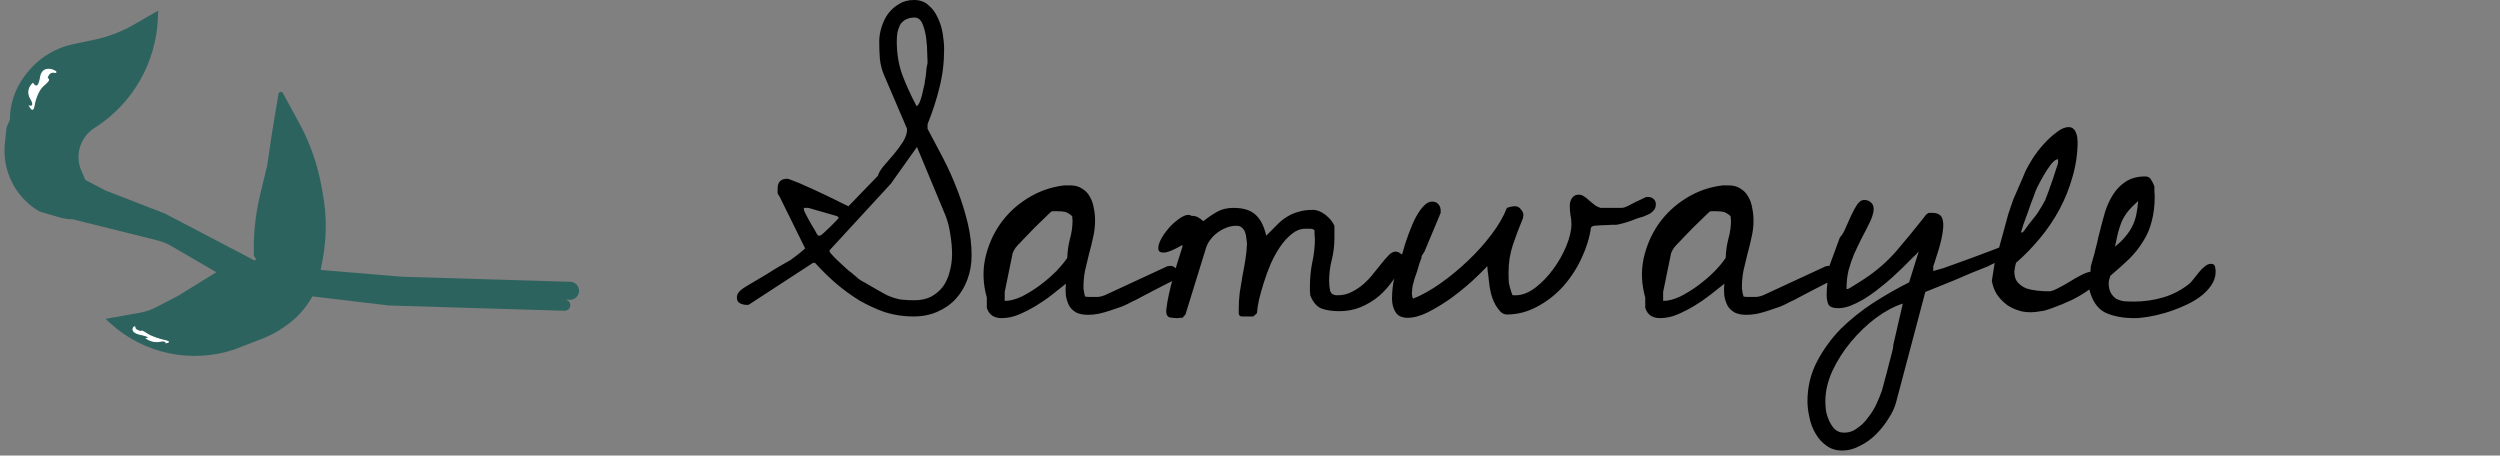 <svg width="236" height="43" viewBox="0 0 236 43" fill="none" xmlns="http://www.w3.org/2000/svg">
<rect x="0" y="0" width="236" height="43" fill="#808080" stroke="none"/>
<path d="M76.75 24.812L70.656 28.781H70.469C70.26 28.781 70.052 28.729 69.844 28.625C69.656 28.521 69.562 28.344 69.562 28.094C69.562 27.927 69.604 27.781 69.688 27.656C69.792 27.51 69.917 27.385 70.062 27.281C70.229 27.156 70.531 26.969 70.969 26.719C71.406 26.469 71.865 26.198 72.344 25.906C72.823 25.594 73.281 25.312 73.719 25.062C74.177 24.812 74.49 24.635 74.656 24.531C74.74 24.448 74.865 24.354 75.031 24.25C75.198 24.125 75.344 24.01 75.469 23.906C75.615 23.781 75.74 23.677 75.844 23.594C75.948 23.51 76 23.458 76 23.438L73.594 18.562C73.49 18.417 73.427 18.302 73.406 18.219C73.406 18.115 73.406 17.979 73.406 17.812C73.406 17.188 73.708 16.875 74.312 16.875C74.396 16.875 74.583 16.938 74.875 17.062C75.188 17.167 75.562 17.323 76 17.531C76.438 17.719 76.896 17.927 77.375 18.156C77.854 18.385 78.292 18.594 78.688 18.781C79.083 18.969 79.417 19.135 79.688 19.281C79.958 19.406 80.094 19.469 80.094 19.469L82.875 16.594C82.938 16.344 83.115 16.042 83.406 15.688C83.719 15.333 84.042 14.958 84.375 14.562C84.708 14.167 85 13.771 85.25 13.375C85.5 12.958 85.625 12.583 85.625 12.25V12.156L83.469 7.125C83.26 6.646 83.125 6.135 83.062 5.594C83.021 5.031 83 4.479 83 3.938C83 3.479 83.073 3.021 83.219 2.562C83.365 2.083 83.573 1.656 83.844 1.281C84.135 0.906 84.479 0.604 84.875 0.375C85.271 0.125 85.74 0 86.281 0C86.844 0 87.302 0.167 87.656 0.5C88.031 0.812 88.323 1.208 88.531 1.688C88.76 2.167 88.917 2.677 89 3.219C89.083 3.74 89.125 4.219 89.125 4.656C89.125 5.906 88.979 7.104 88.688 8.25C88.417 9.375 88.042 10.531 87.562 11.719V12.156C88.042 13.052 88.531 13.979 89.031 14.938C89.531 15.896 89.979 16.896 90.375 17.938C90.771 18.958 91.094 19.99 91.344 21.031C91.594 22.052 91.719 23.083 91.719 24.125C91.719 24.938 91.583 25.698 91.312 26.406C91.062 27.094 90.698 27.698 90.219 28.219C89.74 28.74 89.156 29.146 88.469 29.438C87.802 29.729 87.052 29.875 86.219 29.875C85.281 29.875 84.385 29.74 83.531 29.469C82.698 29.177 81.885 28.802 81.094 28.344C80.323 27.865 79.583 27.323 78.875 26.719C78.188 26.115 77.542 25.479 76.938 24.812H76.75ZM78.312 23.75C78.312 23.771 78.365 23.844 78.469 23.969C78.594 24.094 78.729 24.24 78.875 24.406C79.042 24.552 79.208 24.708 79.375 24.875C79.542 25.042 79.688 25.177 79.812 25.281C79.875 25.344 79.979 25.438 80.125 25.562C80.292 25.667 80.448 25.792 80.594 25.938C80.76 26.062 80.906 26.188 81.031 26.312C81.177 26.417 81.271 26.479 81.312 26.5C81.438 26.562 81.625 26.667 81.875 26.812C82.125 26.958 82.375 27.104 82.625 27.25C82.875 27.396 83.115 27.531 83.344 27.656C83.573 27.781 83.708 27.854 83.75 27.875C84.229 28.083 84.667 28.219 85.062 28.281C85.479 28.323 85.896 28.344 86.312 28.344C86.938 28.344 87.469 28.229 87.906 28C88.365 27.75 88.74 27.427 89.031 27.031C89.323 26.615 89.531 26.146 89.656 25.625C89.802 25.083 89.875 24.542 89.875 24C89.875 23.417 89.823 22.812 89.719 22.188C89.635 21.562 89.49 20.969 89.281 20.406L86.562 13.875L84.094 17.344L78.312 23.625V23.75ZM75.875 19.625C75.875 19.667 75.885 19.75 75.906 19.875C75.948 19.979 75.979 20.052 76 20.094C76.083 20.24 76.188 20.438 76.312 20.688C76.458 20.938 76.594 21.177 76.719 21.406C76.865 21.615 76.979 21.812 77.062 22C77.167 22.167 77.229 22.25 77.25 22.25H77.375C77.438 22.25 77.562 22.167 77.75 22C77.938 21.812 78.135 21.625 78.344 21.438C78.552 21.229 78.74 21.042 78.906 20.875C79.073 20.688 79.167 20.583 79.188 20.562L79.031 20.406L76.312 19.625H75.875ZM84.656 3.906C84.656 5.073 84.833 6.135 85.188 7.094C85.542 8.031 85.99 9.01 86.531 10.031C86.635 9.969 86.729 9.844 86.812 9.656C86.896 9.448 86.969 9.229 87.031 9C87.094 8.75 87.146 8.521 87.188 8.312C87.229 8.104 87.26 7.979 87.281 7.938C87.281 7.896 87.292 7.792 87.312 7.625C87.354 7.458 87.385 7.271 87.406 7.062C87.427 6.833 87.448 6.615 87.469 6.406C87.51 6.198 87.542 6.042 87.562 5.938V5.844C87.562 5.76 87.552 5.5 87.531 5.062C87.531 4.625 87.5 4.156 87.438 3.656C87.375 3.135 87.26 2.677 87.094 2.281C86.927 1.865 86.677 1.656 86.344 1.656C86.01 1.656 85.729 1.719 85.5 1.844C85.271 1.969 85.094 2.135 84.969 2.344C84.865 2.552 84.781 2.792 84.719 3.062C84.677 3.333 84.656 3.615 84.656 3.906ZM93.156 29.062C93.156 29 93.156 28.844 93.156 28.594C93.156 28.344 93.156 28.177 93.156 28.094C92.802 26.844 92.75 25.615 93 24.406C93.271 23.198 93.74 22.115 94.406 21.156C95.094 20.177 95.958 19.365 97 18.719C98.062 18.052 99.219 17.646 100.469 17.5H101.031C101.49 17.5 101.865 17.604 102.156 17.812C102.469 18 102.708 18.25 102.875 18.562C103.062 18.875 103.188 19.229 103.25 19.625C103.333 20.021 103.375 20.417 103.375 20.812C103.375 21.354 103.312 21.885 103.188 22.406C103.083 22.906 102.958 23.417 102.812 23.938C102.688 24.458 102.562 24.979 102.438 25.5C102.333 26 102.281 26.531 102.281 27.094V27.281C102.302 27.323 102.323 27.448 102.344 27.656C102.385 27.844 102.417 27.958 102.438 28C102.479 28 102.583 28.01 102.75 28.031C102.917 28.031 103.021 28.031 103.062 28.031C103.271 28.031 103.469 28.031 103.656 28.031C103.865 28.01 104.073 27.958 104.281 27.875L110.219 25.125C110.24 25.125 110.271 25.125 110.312 25.125C110.375 25.104 110.417 25.094 110.438 25.094C110.646 25.094 110.812 25.156 110.938 25.281C111.083 25.406 111.156 25.573 111.156 25.781C111.156 25.885 111.146 25.99 111.125 26.094C111.125 26.177 111.073 26.26 110.969 26.344C110.823 26.448 110.552 26.594 110.156 26.781C109.781 26.969 109.375 27.177 108.938 27.406C108.5 27.635 108.083 27.854 107.688 28.062C107.312 28.271 107.042 28.406 106.875 28.469C106.583 28.635 106.26 28.792 105.906 28.938C105.552 29.062 105.188 29.188 104.812 29.312C104.438 29.438 104.062 29.542 103.688 29.625C103.333 29.688 103.01 29.719 102.719 29.719C102.26 29.719 101.885 29.646 101.594 29.5C101.302 29.333 101.083 29.125 100.938 28.875C100.792 28.604 100.688 28.292 100.625 27.938C100.583 27.562 100.583 27.177 100.625 26.781C100.208 27.115 99.76 27.469 99.281 27.844C98.802 28.219 98.302 28.562 97.781 28.875C97.26 29.188 96.729 29.458 96.188 29.688C95.646 29.917 95.094 30.031 94.531 30.031C94.219 30.031 93.938 29.958 93.688 29.812C93.438 29.646 93.26 29.396 93.156 29.062ZM94.844 28.406C95.323 28.406 95.854 28.271 96.438 28C97.021 27.708 97.594 27.354 98.156 26.938C98.719 26.521 99.229 26.083 99.688 25.625C100.146 25.146 100.5 24.719 100.75 24.344C100.771 23.719 100.854 23.125 101 22.562C101.167 21.979 101.25 21.385 101.25 20.781C101.25 20.74 101.24 20.677 101.219 20.594C101.219 20.51 101.219 20.448 101.219 20.406C100.948 20.177 100.719 20.042 100.531 20C100.344 19.958 100.094 19.938 99.781 19.938C99.74 19.938 99.646 19.938 99.5 19.938C99.375 19.938 99.292 19.948 99.25 19.969C99.125 20.073 98.917 20.271 98.625 20.562C98.333 20.833 98.021 21.135 97.688 21.469C97.375 21.802 97.073 22.115 96.781 22.406C96.51 22.698 96.323 22.896 96.219 23C96.198 23 96.156 23.042 96.094 23.125C96.031 23.188 95.958 23.271 95.875 23.375C95.812 23.479 95.75 23.583 95.688 23.688C95.646 23.771 95.615 23.844 95.594 23.906L94.844 27.562V28.406ZM110.094 29.25C110.156 28.729 110.24 28.24 110.344 27.781C110.448 27.302 110.562 26.833 110.688 26.375C110.812 25.917 110.948 25.448 111.094 24.969C111.26 24.469 111.438 23.906 111.625 23.281V23.125C110.792 23.604 110.198 23.844 109.844 23.844C109.51 23.844 109.344 23.719 109.344 23.469C109.323 23.219 109.427 22.885 109.656 22.469C109.906 22.052 110.198 21.667 110.531 21.312C110.885 20.958 111.24 20.677 111.594 20.469C111.969 20.26 112.26 20.229 112.469 20.375C112.719 20.375 112.917 20.417 113.062 20.5C113.229 20.583 113.406 20.708 113.594 20.875C114.073 20.5 114.521 20.198 114.938 19.969C115.354 19.74 115.854 19.625 116.438 19.625C117.354 19.625 118.042 19.833 118.5 20.25C118.979 20.667 119.323 21.333 119.531 22.25C119.885 21.896 120.208 21.573 120.5 21.281C120.792 20.969 121.104 20.708 121.438 20.5C121.792 20.271 122.167 20.104 122.562 20C122.958 19.875 123.406 19.812 123.906 19.812C124.323 19.812 124.729 19.969 125.125 20.281C125.521 20.594 125.802 20.938 125.969 21.312C125.969 21.396 125.969 21.583 125.969 21.875C125.969 22.167 125.969 22.365 125.969 22.469C125.969 23.177 125.885 23.865 125.719 24.531C125.552 25.177 125.469 25.844 125.469 26.531C125.469 26.823 125.5 27.125 125.562 27.438C125.646 27.729 125.875 27.875 126.25 27.875C126.75 27.875 127.198 27.771 127.594 27.562C128.01 27.354 128.385 27.104 128.719 26.812C129.073 26.5 129.385 26.167 129.656 25.812C129.948 25.458 130.208 25.135 130.438 24.844C130.688 24.531 130.917 24.271 131.125 24.062C131.333 23.854 131.542 23.75 131.75 23.75C131.896 23.75 132.052 23.812 132.219 23.938C132.406 24.042 132.5 24.177 132.5 24.344C132.5 24.365 132.49 24.396 132.469 24.438C132.469 24.479 132.469 24.51 132.469 24.531C132.26 25.177 131.958 25.792 131.562 26.375C131.167 26.958 130.708 27.479 130.188 27.938C129.667 28.375 129.083 28.729 128.438 29C127.812 29.25 127.146 29.375 126.438 29.375C125.771 29.375 125.208 29.292 124.75 29.125C124.292 28.938 123.938 28.521 123.688 27.875C123.688 27.812 123.677 27.677 123.656 27.469C123.656 27.24 123.656 27.104 123.656 27.062C123.656 26.271 123.729 25.51 123.875 24.781C124.042 24.052 124.125 23.312 124.125 22.562C124.125 22.5 124.115 22.365 124.094 22.156C124.094 21.948 124.094 21.812 124.094 21.75C124.01 21.646 123.875 21.594 123.688 21.594C123.521 21.594 123.365 21.594 123.219 21.594C122.781 21.594 122.365 21.75 121.969 22.062C121.573 22.375 121.208 22.771 120.875 23.25C120.542 23.729 120.24 24.271 119.969 24.875C119.719 25.458 119.5 26.052 119.312 26.656C119.125 27.24 118.969 27.792 118.844 28.312C118.74 28.812 118.677 29.229 118.656 29.562L118.312 29.875H117.25C117.062 29.875 116.958 29.781 116.938 29.594C116.938 29.385 116.938 29.229 116.938 29.125C116.938 28.625 116.969 28.125 117.031 27.625C117.115 27.104 117.198 26.594 117.281 26.094C117.385 25.573 117.479 25.052 117.562 24.531C117.646 24.01 117.698 23.5 117.719 23C117.698 22.833 117.677 22.656 117.656 22.469C117.635 22.26 117.594 22.073 117.531 21.906C117.469 21.74 117.375 21.604 117.25 21.5C117.125 21.375 116.948 21.312 116.719 21.312C116.385 21.312 116.062 21.375 115.75 21.5C115.438 21.625 115.146 21.792 114.875 22C114.625 22.188 114.396 22.427 114.188 22.719C114 22.99 113.865 23.292 113.781 23.625L111.906 29.688L111.625 30C111.625 30 111.562 30 111.438 30C111.312 30.021 111.219 30.031 111.156 30.031C110.927 30.031 110.688 30.01 110.438 29.969C110.208 29.906 110.094 29.708 110.094 29.375V29.25ZM131.406 28.219C131.406 27.49 131.49 26.781 131.656 26.094C131.823 25.406 132.052 24.729 132.344 24.062C132.531 23.354 132.74 22.698 132.969 22.094C133.198 21.469 133.427 20.938 133.656 20.5C133.906 20.042 134.156 19.688 134.406 19.438C134.656 19.167 134.917 19.031 135.188 19.031C135.458 19.031 135.656 19.115 135.781 19.281C135.927 19.427 136 19.635 136 19.906V20.094L134.469 23.75C134.448 23.792 134.396 23.875 134.312 24C134.229 24.104 134.188 24.177 134.188 24.219V24.344C134.146 24.448 134.083 24.615 134 24.844C133.938 25.073 133.865 25.323 133.781 25.594C133.698 25.844 133.615 26.083 133.531 26.312C133.469 26.542 133.427 26.698 133.406 26.781C133.365 26.885 133.333 27.052 133.312 27.281C133.292 27.51 133.281 27.656 133.281 27.719C133.281 27.76 133.292 27.844 133.312 27.969C133.333 28.073 133.365 28.146 133.406 28.188C134.198 27.875 135.042 27.406 135.938 26.781C136.854 26.135 137.729 25.417 138.562 24.625C139.396 23.833 140.135 23.01 140.781 22.156C141.448 21.281 141.938 20.438 142.25 19.625C142.292 19.604 142.396 19.573 142.562 19.531C142.729 19.49 142.833 19.469 142.875 19.469C142.896 19.469 142.917 19.469 142.938 19.469C142.979 19.469 143.01 19.469 143.031 19.469C143.24 19.469 143.417 19.562 143.562 19.75C143.729 19.938 143.812 20.125 143.812 20.312C143.812 20.333 143.802 20.375 143.781 20.438C143.781 20.5 143.781 20.542 143.781 20.562C143.406 21.458 143.083 22.312 142.812 23.125C142.542 23.938 142.406 24.812 142.406 25.75C142.406 26.146 142.417 26.469 142.438 26.719C142.479 26.948 142.573 27.281 142.719 27.719C142.74 27.823 142.781 27.875 142.844 27.875C142.927 27.875 143 27.875 143.062 27.875C143.688 27.875 144.312 27.635 144.938 27.156C145.562 26.677 146.125 26.094 146.625 25.406C147.146 24.698 147.562 23.958 147.875 23.188C148.188 22.417 148.344 21.74 148.344 21.156C148.344 20.844 148.312 20.552 148.25 20.281C148.208 19.99 148.188 19.698 148.188 19.406C148.188 19.135 148.26 18.896 148.406 18.688C148.552 18.479 148.76 18.375 149.031 18.375C149.219 18.375 149.396 18.438 149.562 18.562C149.729 18.667 149.885 18.792 150.031 18.938C150.198 19.083 150.365 19.219 150.531 19.344C150.698 19.469 150.885 19.562 151.094 19.625C151.594 19.625 151.979 19.625 152.25 19.625C152.542 19.625 152.76 19.625 152.906 19.625C153.073 19.625 153.208 19.615 153.312 19.594C153.417 19.552 153.542 19.5 153.688 19.438C153.833 19.354 154.031 19.25 154.281 19.125C154.552 19 154.906 18.833 155.344 18.625C155.365 18.604 155.406 18.594 155.469 18.594C155.531 18.594 155.573 18.594 155.594 18.594C155.781 18.594 155.948 18.656 156.094 18.781C156.24 18.906 156.312 19.073 156.312 19.281C156.312 19.51 156.25 19.698 156.125 19.844C156.021 19.969 155.885 20.083 155.719 20.188C155.552 20.271 155.365 20.354 155.156 20.438C154.969 20.5 154.792 20.552 154.625 20.594C154.146 20.781 153.771 20.917 153.5 21C153.25 21.062 153.052 21.115 152.906 21.156C152.781 21.177 152.677 21.198 152.594 21.219C152.51 21.219 152.385 21.219 152.219 21.219C152.073 21.219 151.865 21.229 151.594 21.25C151.344 21.25 150.979 21.271 150.5 21.312C150.458 21.312 150.396 21.333 150.312 21.375C150.25 21.417 150.208 21.448 150.188 21.469C150.062 22.406 149.771 23.365 149.312 24.344C148.875 25.302 148.302 26.188 147.594 27C146.885 27.792 146.062 28.438 145.125 28.938C144.208 29.438 143.25 29.688 142.25 29.688C142.042 29.688 141.844 29.604 141.656 29.438C141.49 29.25 141.333 29.042 141.188 28.812C141.062 28.583 140.958 28.354 140.875 28.125C140.792 27.875 140.74 27.688 140.719 27.562C140.698 27.479 140.667 27.323 140.625 27.094C140.604 26.865 140.573 26.615 140.531 26.344C140.51 26.073 140.479 25.833 140.438 25.625C140.417 25.396 140.406 25.229 140.406 25.125C140.031 25.521 139.542 26 138.938 26.562C138.333 27.104 137.677 27.635 136.969 28.156C136.26 28.656 135.542 29.094 134.812 29.469C134.104 29.823 133.458 30 132.875 30C132.333 30 131.948 29.812 131.719 29.438C131.51 29.062 131.406 28.656 131.406 28.219ZM155.312 29.062C155.312 29 155.312 28.844 155.312 28.594C155.312 28.344 155.312 28.177 155.312 28.094C154.958 26.844 154.906 25.615 155.156 24.406C155.427 23.198 155.896 22.115 156.562 21.156C157.25 20.177 158.115 19.365 159.156 18.719C160.219 18.052 161.375 17.646 162.625 17.5H163.188C163.646 17.5 164.021 17.604 164.312 17.812C164.625 18 164.865 18.25 165.031 18.562C165.219 18.875 165.344 19.229 165.406 19.625C165.49 20.021 165.531 20.417 165.531 20.812C165.531 21.354 165.469 21.885 165.344 22.406C165.24 22.906 165.115 23.417 164.969 23.938C164.844 24.458 164.719 24.979 164.594 25.5C164.49 26 164.438 26.531 164.438 27.094V27.281C164.458 27.323 164.479 27.448 164.5 27.656C164.542 27.844 164.573 27.958 164.594 28C164.635 28 164.74 28.01 164.906 28.031C165.073 28.031 165.177 28.031 165.219 28.031C165.427 28.031 165.625 28.031 165.812 28.031C166.021 28.01 166.229 27.958 166.438 27.875L172.375 25.125C172.396 25.125 172.427 25.125 172.469 25.125C172.531 25.104 172.573 25.094 172.594 25.094C172.802 25.094 172.969 25.156 173.094 25.281C173.24 25.406 173.312 25.573 173.312 25.781C173.312 25.885 173.302 25.99 173.281 26.094C173.281 26.177 173.229 26.26 173.125 26.344C172.979 26.448 172.708 26.594 172.312 26.781C171.938 26.969 171.531 27.177 171.094 27.406C170.656 27.635 170.24 27.854 169.844 28.062C169.469 28.271 169.198 28.406 169.031 28.469C168.74 28.635 168.417 28.792 168.062 28.938C167.708 29.062 167.344 29.188 166.969 29.312C166.594 29.438 166.219 29.542 165.844 29.625C165.49 29.688 165.167 29.719 164.875 29.719C164.417 29.719 164.042 29.646 163.75 29.5C163.458 29.333 163.24 29.125 163.094 28.875C162.948 28.604 162.844 28.292 162.781 27.938C162.74 27.562 162.74 27.177 162.781 26.781C162.365 27.115 161.917 27.469 161.438 27.844C160.958 28.219 160.458 28.562 159.938 28.875C159.417 29.188 158.885 29.458 158.344 29.688C157.802 29.917 157.25 30.031 156.688 30.031C156.375 30.031 156.094 29.958 155.844 29.812C155.594 29.646 155.417 29.396 155.312 29.062ZM157 28.406C157.479 28.406 158.01 28.271 158.594 28C159.177 27.708 159.75 27.354 160.312 26.938C160.875 26.521 161.385 26.083 161.844 25.625C162.302 25.146 162.656 24.719 162.906 24.344C162.927 23.719 163.01 23.125 163.156 22.562C163.323 21.979 163.406 21.385 163.406 20.781C163.406 20.74 163.396 20.677 163.375 20.594C163.375 20.51 163.375 20.448 163.375 20.406C163.104 20.177 162.875 20.042 162.688 20C162.5 19.958 162.25 19.938 161.938 19.938C161.896 19.938 161.802 19.938 161.656 19.938C161.531 19.938 161.448 19.948 161.406 19.969C161.281 20.073 161.073 20.271 160.781 20.562C160.49 20.833 160.177 21.135 159.844 21.469C159.531 21.802 159.229 22.115 158.938 22.406C158.667 22.698 158.479 22.896 158.375 23C158.354 23 158.312 23.042 158.25 23.125C158.188 23.188 158.115 23.271 158.031 23.375C157.969 23.479 157.906 23.583 157.844 23.688C157.802 23.771 157.771 23.844 157.75 23.906L157 27.562V28.406ZM170.625 37.875C170.625 36.521 170.927 35.271 171.531 34.125C172.115 33 172.865 31.969 173.781 31.031C174.719 30.115 175.75 29.292 176.875 28.562C178.021 27.833 179.135 27.198 180.219 26.656L181.125 23.75C181.021 23.875 180.812 24.083 180.5 24.375C180.208 24.667 179.896 24.979 179.562 25.312C179.229 25.625 178.906 25.927 178.594 26.219C178.281 26.49 178.062 26.677 177.938 26.781C177.688 26.99 177.385 27.229 177.031 27.5C176.677 27.771 176.292 28.031 175.875 28.281C175.479 28.51 175.073 28.708 174.656 28.875C174.24 29.021 173.865 29.094 173.531 29.094C173.073 29.094 172.771 28.99 172.625 28.781C172.5 28.552 172.438 28.229 172.438 27.812C172.438 27.479 172.458 27.135 172.5 26.781C172.562 26.427 172.552 26.073 172.469 25.719L173.688 22.406C173.875 22.219 174.052 21.927 174.219 21.531C174.406 21.135 174.583 20.74 174.75 20.344C174.938 19.948 175.125 19.604 175.312 19.312C175.521 19.021 175.74 18.875 175.969 18.875C176.219 18.875 176.427 18.948 176.594 19.094C176.781 19.24 176.875 19.448 176.875 19.719C176.875 19.927 176.844 20.115 176.781 20.281C176.74 20.427 176.667 20.625 176.562 20.875C176.292 21.438 176.021 21.969 175.75 22.469C175.5 22.969 175.26 23.469 175.031 23.969C174.823 24.469 174.646 24.99 174.5 25.531C174.375 26.052 174.312 26.635 174.312 27.281H174.438C174.438 27.281 174.5 27.25 174.625 27.188C174.75 27.104 174.885 27.021 175.031 26.938C175.198 26.833 175.365 26.729 175.531 26.625C175.698 26.521 175.844 26.427 175.969 26.344C177.115 25.594 178.125 24.719 179 23.719C179.875 22.698 180.74 21.646 181.594 20.562C181.677 20.438 181.75 20.344 181.812 20.281C181.875 20.219 181.927 20.177 181.969 20.156C182.01 20.115 182.062 20.094 182.125 20.094C182.188 20.094 182.281 20.094 182.406 20.094C182.698 20.094 182.927 20.156 183.094 20.281C183.281 20.385 183.396 20.635 183.438 21.031C183.458 21.302 183.438 21.635 183.375 22.031C183.312 22.406 183.229 22.781 183.125 23.156C183.021 23.531 182.906 23.906 182.781 24.281C182.677 24.635 182.583 24.917 182.5 25.125V25.594C182.542 25.573 182.635 25.542 182.781 25.5C182.948 25.458 183.062 25.427 183.125 25.406C183.25 25.385 183.594 25.271 184.156 25.062C184.719 24.854 185.323 24.635 185.969 24.406C186.635 24.156 187.25 23.927 187.812 23.719C188.375 23.51 188.729 23.375 188.875 23.312H188.938C189.083 23.312 189.208 23.365 189.312 23.469C189.438 23.573 189.5 23.698 189.5 23.844C189.5 23.99 189.448 24.115 189.344 24.219C189.26 24.323 189.156 24.417 189.031 24.5C188.906 24.562 188.771 24.625 188.625 24.688C188.479 24.75 188.354 24.802 188.25 24.844C188.104 24.927 187.896 25.031 187.625 25.156C187.354 25.26 187.042 25.385 186.688 25.531C186.354 25.656 186 25.802 185.625 25.969C185.25 26.135 184.885 26.292 184.531 26.438C183.677 26.792 182.75 27.167 181.75 27.562L179 37.938C178.875 38.438 178.635 38.958 178.281 39.5C177.948 40.042 177.552 40.542 177.094 41C176.635 41.458 176.125 41.823 175.562 42.094C175.021 42.385 174.469 42.531 173.906 42.531C173.323 42.531 172.823 42.375 172.406 42.062C171.99 41.771 171.646 41.385 171.375 40.906C171.104 40.448 170.917 39.948 170.812 39.406C170.688 38.865 170.625 38.354 170.625 37.875ZM172.312 37.875C172.312 38.146 172.333 38.448 172.375 38.781C172.438 39.115 172.542 39.438 172.688 39.75C172.833 40.062 173.01 40.323 173.219 40.531C173.448 40.74 173.74 40.844 174.094 40.844C174.552 40.844 174.969 40.698 175.344 40.406C175.74 40.135 176.083 39.792 176.375 39.375C176.688 38.979 176.948 38.552 177.156 38.094C177.365 37.635 177.531 37.229 177.656 36.875C177.719 36.625 177.812 36.271 177.938 35.812C178.062 35.375 178.177 34.938 178.281 34.5C178.406 34.062 178.51 33.667 178.594 33.312C178.677 32.979 178.719 32.781 178.719 32.719V32.594L179.625 28.656C178.792 28.927 177.938 29.385 177.062 30.031C176.208 30.677 175.427 31.427 174.719 32.281C174.01 33.135 173.427 34.052 172.969 35.031C172.531 36.01 172.312 36.958 172.312 37.875ZM188.375 24.344C188.375 24.344 188.385 24.333 188.406 24.312C188.448 24.271 188.479 24.24 188.5 24.219C188.542 24.031 188.625 23.708 188.75 23.25C188.875 22.792 189.01 22.302 189.156 21.781C189.302 21.24 189.438 20.74 189.562 20.281C189.708 19.823 189.812 19.51 189.875 19.344C189.896 19.26 189.958 19.083 190.062 18.812C190.188 18.521 190.323 18.208 190.469 17.875C190.615 17.542 190.76 17.208 190.906 16.875C191.052 16.542 191.156 16.292 191.219 16.125C191.365 15.833 191.583 15.448 191.875 14.969C192.188 14.49 192.531 14.042 192.906 13.625C193.302 13.188 193.708 12.812 194.125 12.5C194.542 12.167 194.927 12 195.281 12C195.469 12 195.615 12.052 195.719 12.156C195.844 12.26 195.927 12.385 195.969 12.531C196.031 12.656 196.073 12.802 196.094 12.969C196.115 13.135 196.125 13.281 196.125 13.406C196.125 14.49 195.969 15.573 195.656 16.656C195.365 17.719 194.958 18.74 194.438 19.719C193.917 20.698 193.292 21.625 192.562 22.5C191.854 23.354 191.104 24.125 190.312 24.812C190.292 24.875 190.26 25 190.219 25.188C190.198 25.375 190.177 25.51 190.156 25.594V25.656C190.156 26.073 190.26 26.406 190.469 26.656C190.698 26.906 190.969 27.094 191.281 27.219C191.594 27.323 191.938 27.396 192.312 27.438C192.708 27.479 193.083 27.5 193.438 27.5C193.625 27.5 193.896 27.406 194.25 27.219C194.625 27.031 195 26.823 195.375 26.594C195.771 26.344 196.156 26.125 196.531 25.938C196.906 25.75 197.188 25.656 197.375 25.656C197.562 25.656 197.708 25.719 197.812 25.844C197.917 25.969 197.969 26.125 197.969 26.312C197.969 26.625 197.729 26.958 197.25 27.312C196.771 27.667 196.219 28 195.594 28.312C194.969 28.604 194.365 28.854 193.781 29.062C193.219 29.271 192.844 29.375 192.656 29.375C192.031 29.5 191.448 29.51 190.906 29.406C190.365 29.281 189.896 29.083 189.5 28.812C189.104 28.521 188.771 28.177 188.5 27.781C188.25 27.365 188.094 26.938 188.031 26.5L188.375 24.344ZM194.281 15.031C194.094 15.031 193.875 15.188 193.625 15.5C193.396 15.792 193.167 16.135 192.938 16.531C192.708 16.927 192.5 17.312 192.312 17.688C192.146 18.042 192.052 18.281 192.031 18.406C191.969 18.552 191.875 18.792 191.75 19.125C191.625 19.458 191.5 19.812 191.375 20.188C191.25 20.542 191.125 20.885 191 21.219C190.896 21.552 190.823 21.792 190.781 21.938H190.938C190.938 21.938 191 21.865 191.125 21.719C191.25 21.552 191.385 21.365 191.531 21.156C191.698 20.948 191.865 20.74 192.031 20.531C192.219 20.302 192.354 20.115 192.438 19.969C192.521 19.844 192.635 19.656 192.781 19.406C192.927 19.135 193.021 18.969 193.062 18.906C193.146 18.677 193.26 18.375 193.406 18C193.552 17.604 193.688 17.219 193.812 16.844C193.938 16.469 194.042 16.146 194.125 15.875C194.229 15.583 194.281 15.417 194.281 15.375V15.031ZM197.375 25.125C197.417 25 197.479 24.781 197.562 24.469C197.667 24.135 197.76 23.781 197.844 23.406C197.948 23.031 198.031 22.677 198.094 22.344C198.177 21.99 198.24 21.75 198.281 21.625C198.406 21.125 198.552 20.583 198.719 20C198.906 19.417 199.156 18.875 199.469 18.375C199.781 17.875 200.177 17.469 200.656 17.156C201.156 16.823 201.771 16.656 202.5 16.656C202.771 16.656 202.958 16.76 203.062 16.969C203.188 17.156 203.292 17.365 203.375 17.594C203.375 17.677 203.375 17.833 203.375 18.062C203.396 18.271 203.406 18.417 203.406 18.5C203.406 19.396 203.312 20.188 203.125 20.875C202.958 21.562 202.688 22.198 202.312 22.781C201.958 23.365 201.521 23.917 201 24.438C200.479 24.938 199.885 25.469 199.219 26.031C199.198 26.094 199.167 26.198 199.125 26.344C199.083 26.49 199.062 26.594 199.062 26.656V26.719C199.062 27.094 199.125 27.396 199.25 27.625C199.375 27.854 199.542 28.042 199.75 28.188C199.979 28.312 200.229 28.396 200.5 28.438C200.792 28.458 201.104 28.469 201.438 28.469C202.417 28.469 203.354 28.333 204.25 28.062C205.146 27.792 205.969 27.354 206.719 26.75C206.823 26.646 206.948 26.5 207.094 26.312C207.26 26.104 207.427 25.896 207.594 25.688C207.76 25.479 207.938 25.302 208.125 25.156C208.312 24.99 208.51 24.906 208.719 24.906C208.927 24.906 209.052 24.99 209.094 25.156C209.135 25.323 209.156 25.49 209.156 25.656C209.156 26.115 209.01 26.552 208.719 26.969C208.448 27.365 208.083 27.729 207.625 28.062C207.188 28.375 206.677 28.656 206.094 28.906C205.531 29.156 204.969 29.365 204.406 29.531C203.844 29.698 203.302 29.823 202.781 29.906C202.281 29.99 201.854 30.031 201.5 30.031C200.396 30.031 199.469 29.854 198.719 29.5C197.99 29.125 197.49 28.385 197.219 27.281L197.375 25.125ZM201.844 18.969C201.427 19.344 201.094 19.688 200.844 20C200.615 20.292 200.427 20.604 200.281 20.938C200.156 21.25 200.042 21.594 199.938 21.969C199.854 22.344 199.76 22.781 199.656 23.281C200.052 22.969 200.375 22.656 200.625 22.344C200.896 22.031 201.115 21.708 201.281 21.375C201.448 21.042 201.573 20.688 201.656 20.312C201.74 19.917 201.802 19.469 201.844 18.969Z" fill="black"/>
<path d="M6.094 16.573C6.575 16.433 7.092 16.484 7.537 16.717L9.955 17.983L15.556 20.154L21.778 23.41L23.992 24.569C24.584 24.879 25.232 25.067 25.897 25.122L37.955 26.124L53.841 26.602C54.611 26.625 54.953 27.58 54.372 28.086C54.218 28.221 54.02 28.295 53.816 28.295H52.889H53.316C53.442 28.295 53.563 28.34 53.658 28.423C54.027 28.745 53.789 29.351 53.3 29.337L36.711 28.838L24.05 27.332C23.372 27.251 22.718 27.032 22.127 26.689L16.17 23.225C15.762 22.988 15.323 22.809 14.866 22.695L7.076 20.754C6.922 20.716 6.772 20.662 6.629 20.592L5.789 20.185C4.189 19.41 4.386 17.069 6.094 16.573Z" fill="#2D635E"/>
<path d="M10.02 30.162C9.994 30.138 10.006 30.095 10.041 30.088L13.256 29.513C13.749 29.425 14.226 29.263 14.671 29.033L16.8 27.933L20.175 25.847C21.03 25.318 22.016 25.038 23.022 25.038C23.599 25.038 24.12 24.695 24.348 24.165L24.591 23.6C24.593 23.595 24.599 23.592 24.604 23.594L29.183 25.192C30.013 25.481 30.349 26.474 29.867 27.209C29.867 27.209 29.866 27.209 29.866 27.21C29.269 28.626 28.282 29.847 27.021 30.726L26.754 30.913C26.146 31.337 25.49 31.686 24.799 31.954L22.106 32.998C18.058 34.34 13.601 33.401 10.438 30.54L10.02 30.162Z" fill="#2D635E"/>
<path d="M26.704 8.785C26.602 8.598 26.32 8.663 26.284 8.881L25.636 12.806L25.219 15.647L24.565 18.348C24.103 20.255 23.902 22.205 23.967 24.139C23.968 24.159 23.974 24.178 23.986 24.194L24.506 24.916L25.126 25.984C25.13 25.99 25.136 25.995 25.143 25.997L26.338 26.359C26.612 26.442 26.859 26.593 27.058 26.799L27.508 27.265C28.449 28.239 30.134 27.487 30.18 26.073C30.183 25.987 30.192 25.901 30.209 25.815L30.441 24.602C30.835 22.544 30.854 20.45 30.497 18.43L30.366 17.687C29.988 15.553 29.278 13.515 28.263 11.65L26.704 8.785Z" fill="#2D635E"/>
<path d="M2.347 7.152C3.442 5.623 5.069 4.56 6.909 4.171L8.909 3.748C10.224 3.47 11.486 2.987 12.651 2.316L14.908 1.014C14.919 1.008 14.933 1.016 14.932 1.029L14.903 1.733C14.73 5.91 12.539 9.743 9.027 12.012C7.606 12.838 7.026 14.595 7.675 16.105L8.4 17.791C8.403 17.798 8.403 17.805 8.401 17.812L7.66 20.098C7.545 20.455 7.213 20.696 6.838 20.696C6.43 20.696 6.023 20.639 5.631 20.524L3.738 19.974C3.735 19.973 3.732 19.972 3.729 19.97C1.461 18.651 0.181 16.121 0.461 13.512L0.621 12.02C0.622 12.015 0.623 12.01 0.625 12.005L0.935 11.296C0.937 11.291 0.938 11.286 0.938 11.281C0.938 9.874 1.378 8.503 2.198 7.359L2.347 7.152Z" fill="#2D635E"/>
<path d="M4.123 8.049C3.548 8.521 3.265 9.591 3.195 10.066C3.09 10.533 2.956 10.257 2.795 10.022C3 10.062 3.307 9.977 2.9 9.308C2.494 8.64 2.871 8.079 3.11 7.882C3.28 8.16 3.661 8.432 3.829 7.291C4.039 5.864 5.774 6.944 5.16 6.822C4.67 6.724 4.477 7.175 4.442 7.413C4.646 7.454 4.698 7.576 4.123 8.049Z" fill="white" stroke="white" stroke-width="0.1"/>
<path d="M13.878 31.524C14.335 31.838 15.265 32.09 15.673 32.177C16.077 32.278 15.858 32.307 15.676 32.352C15.69 32.264 15.586 32.116 15.064 32.221C14.541 32.326 14.03 32.091 13.84 31.96C14.057 31.916 14.248 31.777 13.269 31.568C12.045 31.307 12.781 30.652 12.739 30.914C12.706 31.123 13.106 31.263 13.31 31.306C13.324 31.219 13.421 31.21 13.878 31.524Z" fill="white" stroke="white" stroke-width="0.1"/>
</svg>
